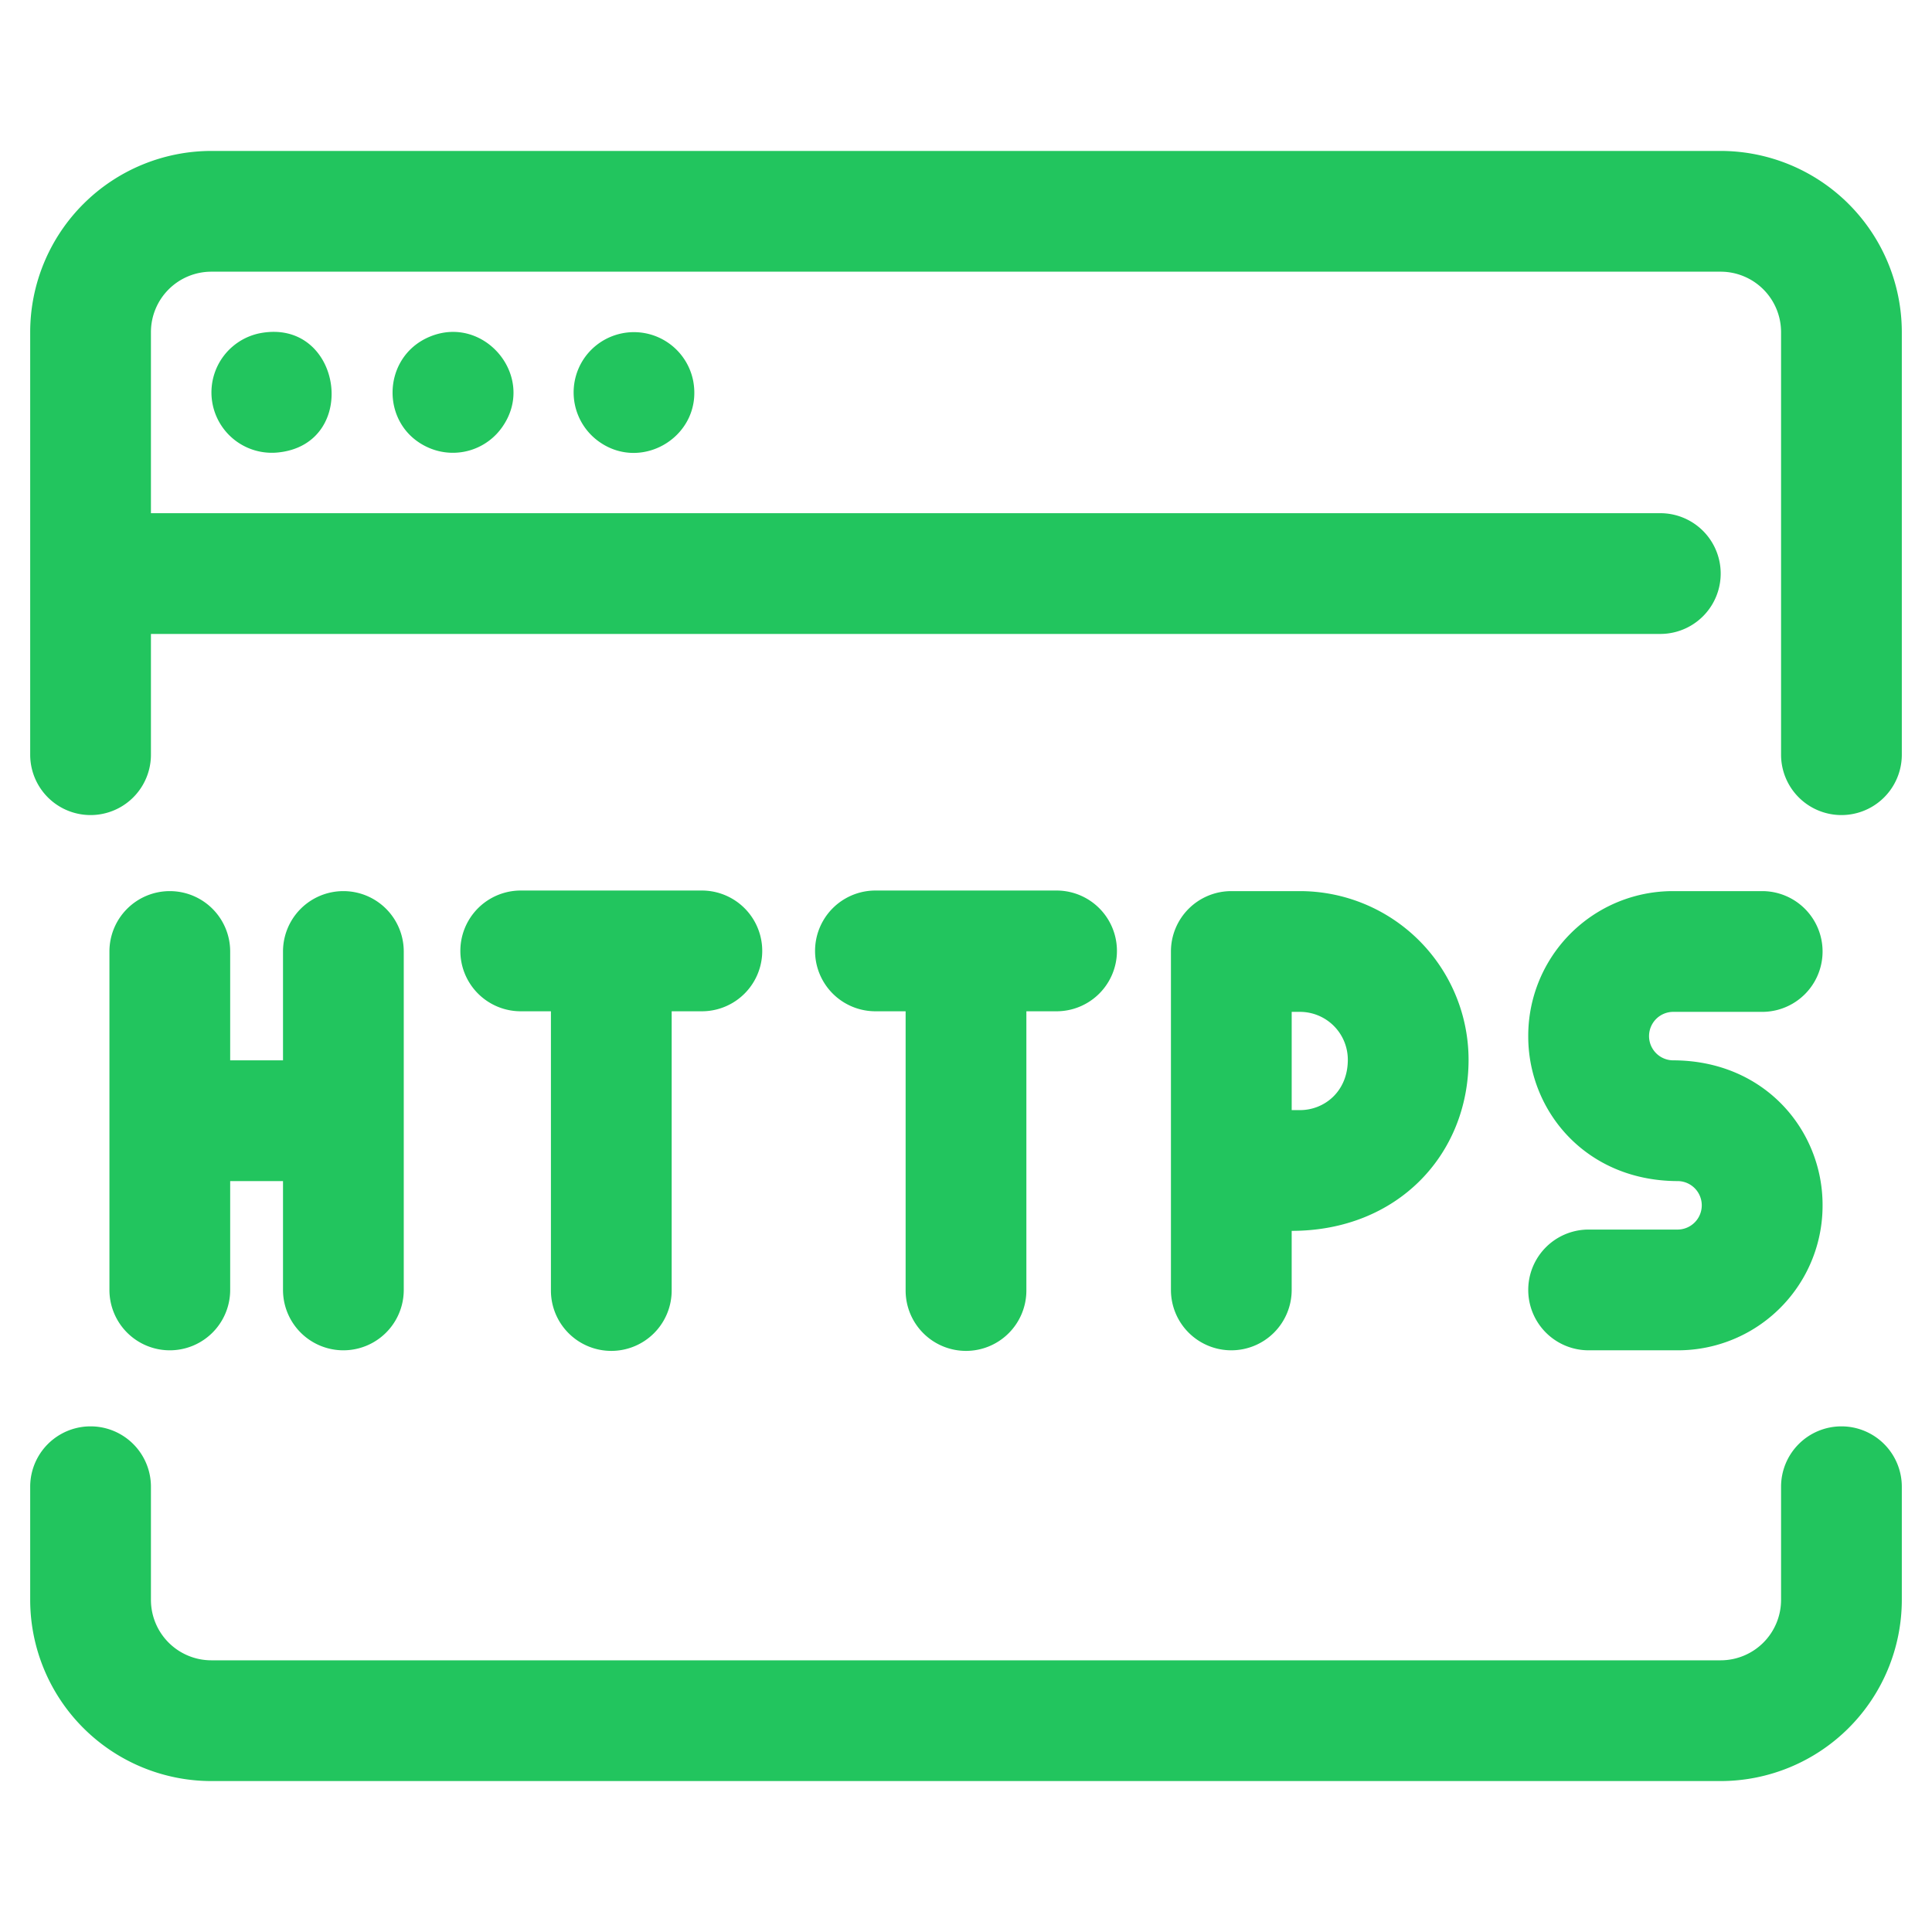<svg xmlns="http://www.w3.org/2000/svg" class="css-13ewrgb" viewBox="0 0 512 512"><path fill="#22c55e" d="M504 88v112a16 16 0 01-32 0V88a16.018 16.018 0 00-16-16H56a16.018 16.018 0 00-16 16v48h400a16 16 0 010 32H40v32a16 16 0 01-32 0V88a48.055 48.055 0 0148-48h400a48.055 48.055 0 0148 48zm-16 290a16 16 0 00-16 16v30a16.018 16.018 0 01-16 16H56a16.018 16.018 0 01-16-16v-30a16 16 0 00-32 0v30a48.055 48.055 0 0048 48h400a48.055 48.055 0 0048-48v-30a16 16 0 00-16-16zM45 236.155a16 16 0 00-16 16v89.69a16 16 0 0032 0V313h14v28.845a16 16 0 0032 0v-89.69a16 16 0 10-32 0V281H61v-28.845a16 16 0 00-16-16zM162 358a16 16 0 0016-16v-74h8a16 16 0 000-32h-48a16 16 0 000 32h8v74a16 16 0 0016 16zm164.311-.155a16 16 0 01-16-16v-89.69a16 16 0 0116-16h18.2a44.727 44.727 0 0144.676 44.677c0 25.158-18.852 45.358-46.878 45.358v15.655a16 16 0 01-15.998 16zm18.2-89.69h-2.2v26.035h2.2c6.482 0 12.676-4.948 12.676-13.358a12.691 12.691 0 00-12.674-12.677zm100.189 57.69H421a16 16 0 000 32h23.7A38.338 38.338 0 00483 319.3c0-19.727-15.3-38.3-39.7-38.3a6.424 6.424 0 010-12.845H467a16 16 0 100-32h-23.7A38.338 38.338 0 00405 274.7c0 19.727 15.3 38.3 39.7 38.3a6.424 6.424 0 010 12.845zM256 358a16 16 0 0016-16v-74h8a16 16 0 000-32h-48a16 16 0 000 32h8v74a16 16 0 0016 16zM68.87 88.31a16 16 0 004.7 31.61c22.038-2.12 17.176-35.811-4.7-31.61zm45.01.92c-13.012 5.42-13.239 24.018 0 29.54a15.967 15.967 0 0019.42-5.89c8.852-13.122-4.982-29.665-19.42-23.65zm40.82 5.89a16.019 16.019 0 004.42 22.18c11.561 7.8 27.311-2.192 24.57-16.43a16.007 16.007 0 00-28.99-5.75z"/></svg>